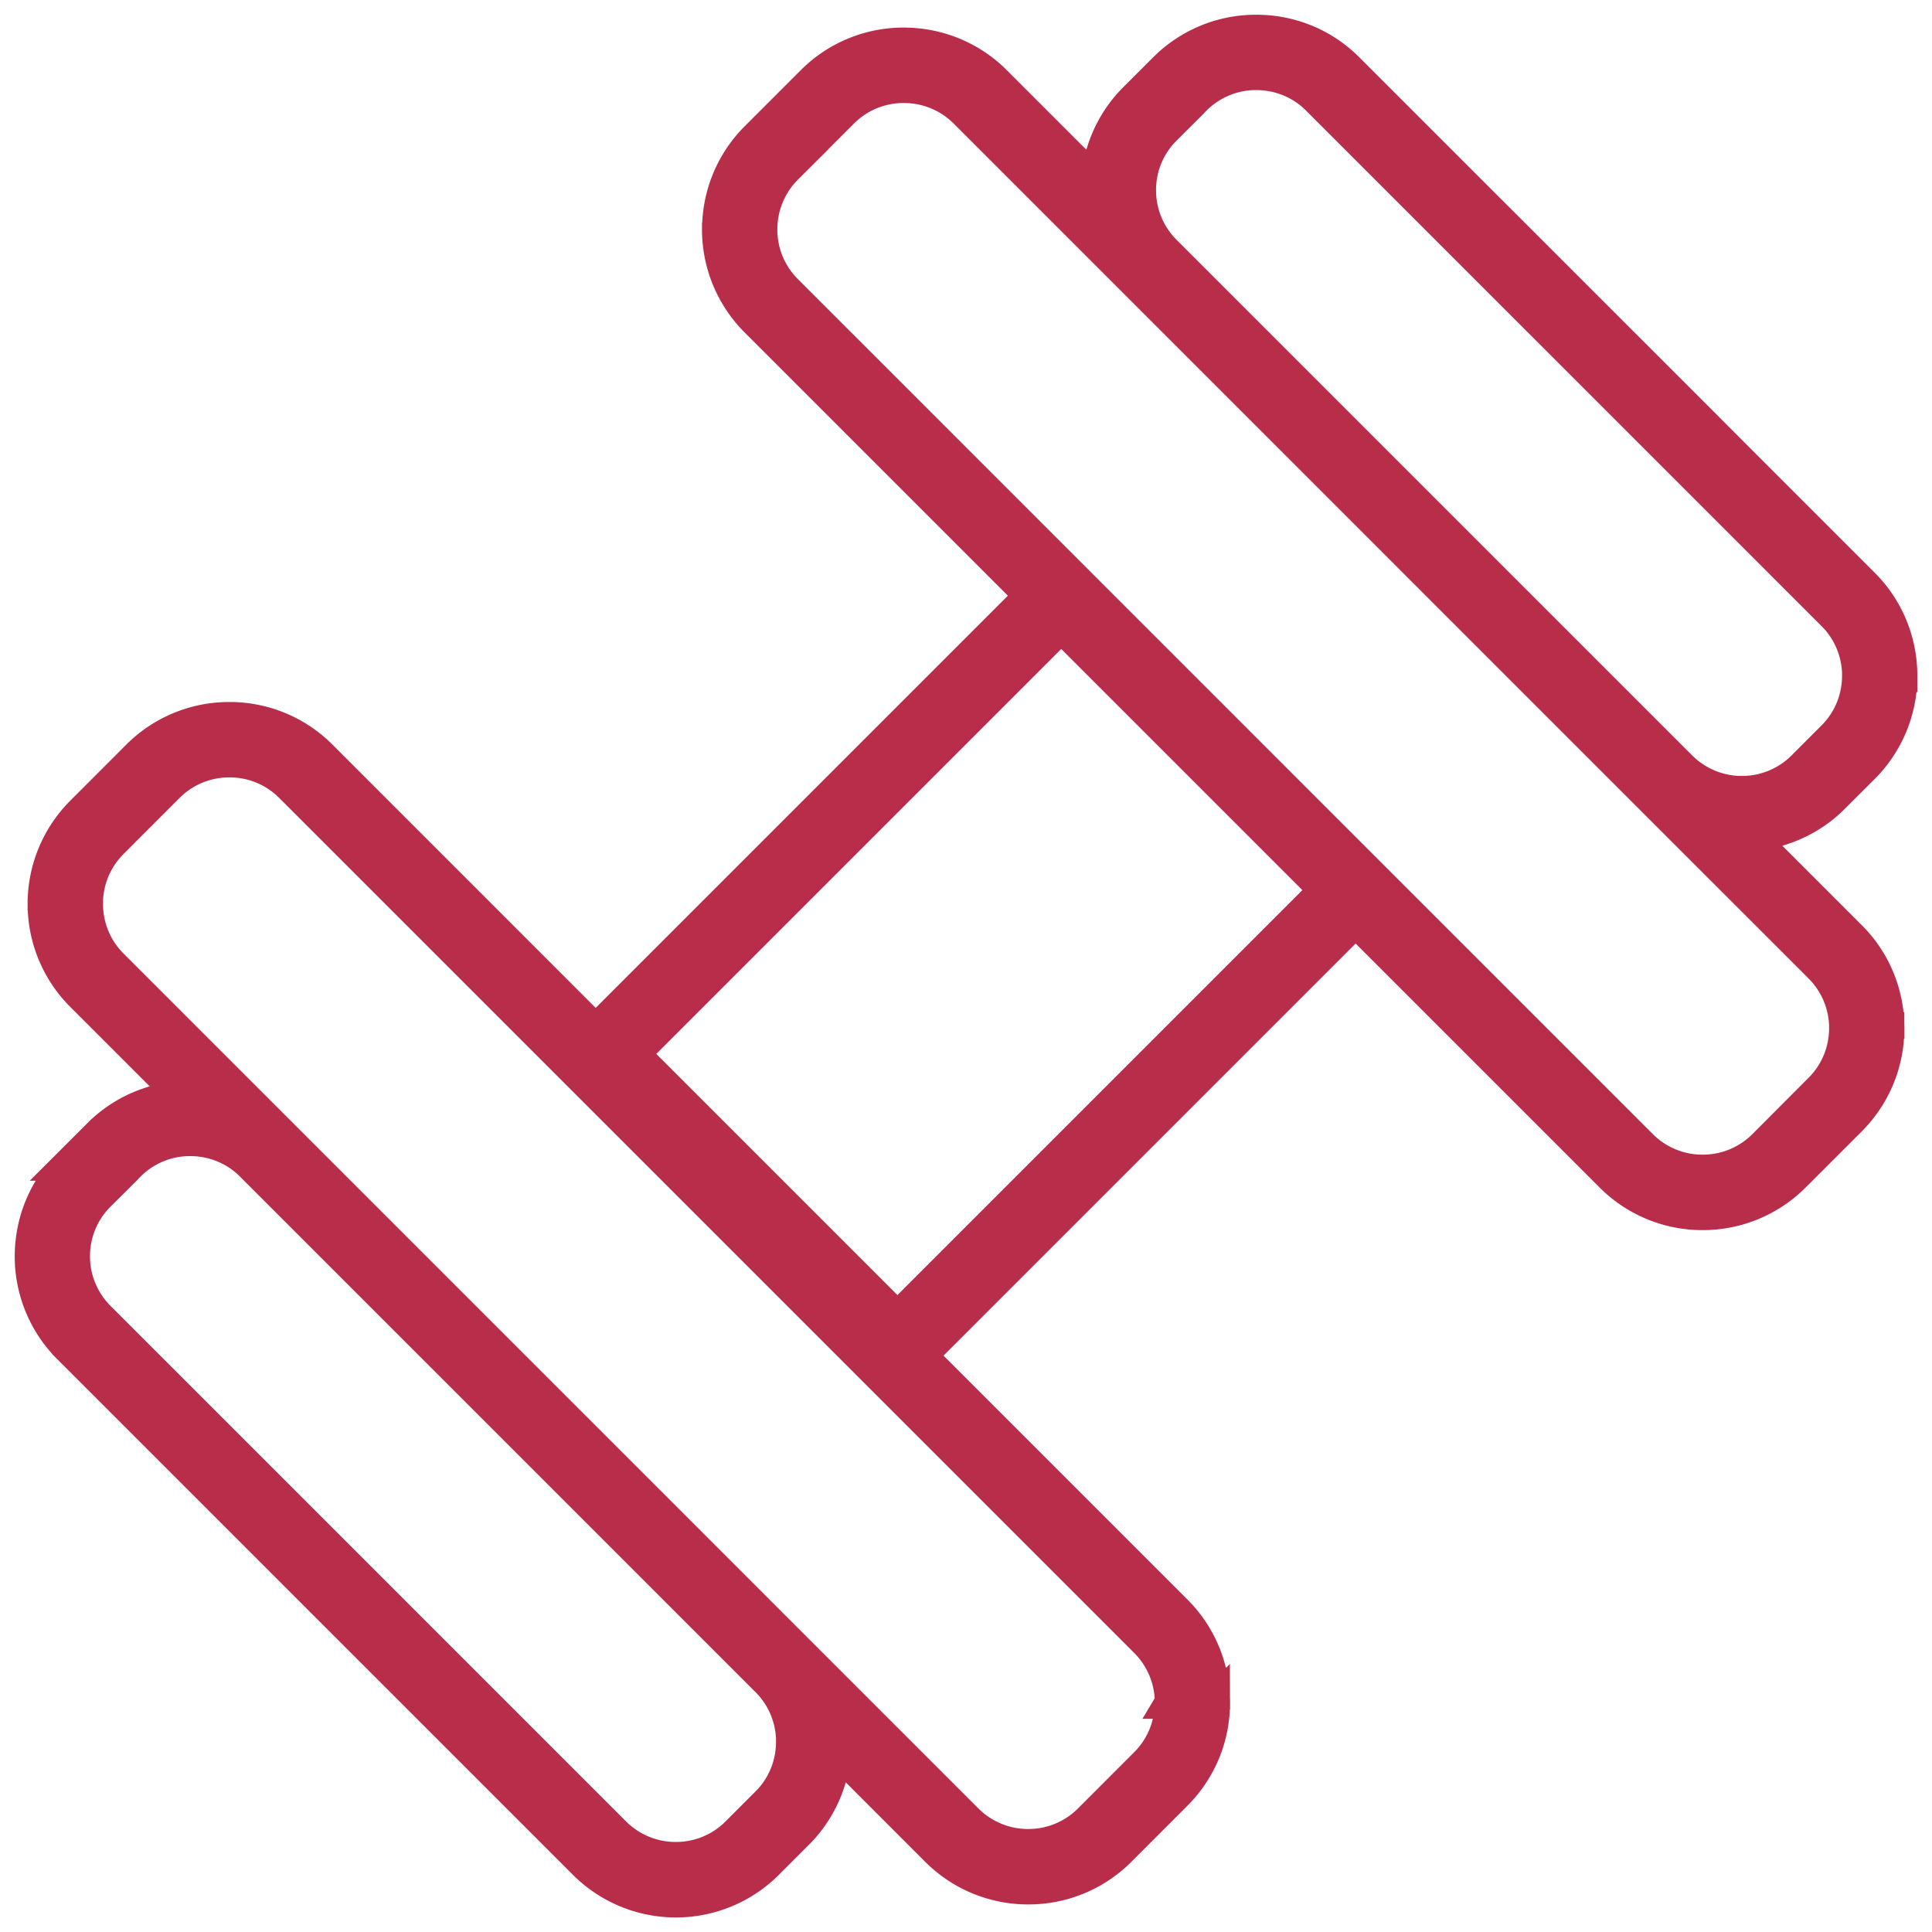<svg xmlns="http://www.w3.org/2000/svg" width="48" height="48" fill="none"><g clip-path="url(#a)" opacity=".9"><mask id="b" width="60.104" height="60.104" x="-6.203" y="-6.242" fill="#000" maskUnits="userSpaceOnUse"><path fill="#fff" d="M-6.203-6.242h60.104v60.104H-6.203z"/><path fill-rule="evenodd" d="m1.705 28.935.745-.744a3.196 3.196 0 0 1 2.1-.936l-2.523-2.523a3.205 3.205 0 0 1-.94-2.268v-.009l-.001-.001a3.22 3.22 0 0 1 .94-2.276l1.395-1.396a3.21 3.21 0 0 1 2.278-.941 3.204 3.204 0 0 1 2.277.94l6.824 6.825L25.606 14.8l-6.824-6.824a3.217 3.217 0 0 1-.941-2.274l.002-.002V5.691a3.213 3.213 0 0 1 .938-2.268l1.398-1.398a3.202 3.202 0 0 1 2.276-.94c.823 0 1.649.314 2.277.942l2.523 2.523a3.205 3.205 0 0 1 .934-2.1l.744-.744a3.208 3.208 0 0 1 2.278-.94c.824-.001 1.648.31 2.276.939l3.232 3.232.76.758 4.826 4.826.758.76 3.234 3.234c.625.625.939 1.45.939 2.275v.005a3.215 3.215 0 0 1-.94 2.274l-.745.744a3.197 3.197 0 0 1-2.1.934l2.524 2.524c.627.626.939 1.45.94 2.276l-.002.001a3.21 3.21 0 0 1-.938 2.275l-1.398 1.398a3.21 3.21 0 0 1-2.278.941 3.206 3.206 0 0 1-2.274-.941l-6.345-6.345L22.876 33.68l6.345 6.345c.627.627.94 1.45.94 2.276l-.002.002a3.204 3.204 0 0 1-.94 2.276l-1.395 1.396a3.204 3.204 0 0 1-2.277.94 3.208 3.208 0 0 1-2.276-.94l-2.523-2.524a3.2 3.2 0 0 1-.936 2.102l-.744.744a3.22 3.22 0 0 1-4.551 0l-3.234-3.234-.76-.76-4.826-4.825-.76-.76-3.231-3.231a3.212 3.212 0 0 1-.94-2.269v-.008c.001-.826.315-1.65.94-2.275Zm1.08-8 1.396-1.395c.42-.42.97-.627 1.519-.626.55-.001 1.1.208 1.518.626l21.243 21.243c.42.42.628.968.63 1.515l-.003.005a2.132 2.132 0 0 1-.629 1.515l-1.395 1.396a2.14 2.14 0 0 1-1.517.627 2.141 2.141 0 0 1-1.519-.625L2.786 23.973a2.128 2.128 0 0 1-.626-1.519l-.002-.001c0-.55.209-1.098.628-1.517Zm-.32 8.759.744-.745a2.134 2.134 0 0 1 1.518-.626c.55 0 1.1.207 1.517.625l12.81 12.81c.417.417.626.966.628 1.516l-.002.002c0 .549-.21 1.1-.628 1.516l-.744.745a2.138 2.138 0 0 1-1.515.626 2.14 2.14 0 0 1-1.519-.625l-12.81-12.81a2.139 2.139 0 0 1-.628-1.515v-.005a2.131 2.131 0 0 1 .629-1.514ZM28.95 3.209l.744-.745a2.135 2.135 0 0 1 1.518-.626c.549 0 1.1.207 1.517.625l12.81 12.81c.417.416.626.966.628 1.516l-.002.002c0 .549-.21 1.099-.628 1.516l-.744.745a2.148 2.148 0 0 1-3.033 0L28.95 6.242a2.13 2.13 0 0 1-.628-1.514l-.001-.004c0-.55.21-1.098.629-1.515Zm-9.41.972 1.398-1.398a2.134 2.134 0 0 1 1.517-.624c.55 0 1.1.208 1.519.626L41 19.812l4.216 4.215c.419.42.627.969.629 1.515l-.002.005c0 .55-.21 1.097-.628 1.514L43.82 28.46a2.14 2.14 0 0 1-1.517.627 2.14 2.14 0 0 1-1.519-.625L19.541 7.218a2.134 2.134 0 0 1-.628-1.517v-.003c0-.548.21-1.1.628-1.517ZM15.74 26.184l5.313-5.313 5.313-5.313 6.557 6.557-10.626 10.626-6.557-6.557Z" clip-rule="evenodd"/></mask><path fill="#B01736" fill-rule="evenodd" d="m1.705 28.935.745-.744a3.196 3.196 0 0 1 2.1-.936l-2.523-2.523a3.205 3.205 0 0 1-.94-2.268v-.009l-.001-.001a3.22 3.22 0 0 1 .94-2.276l1.395-1.396a3.21 3.21 0 0 1 2.278-.941 3.204 3.204 0 0 1 2.277.94l6.824 6.825L25.606 14.8l-6.824-6.824a3.217 3.217 0 0 1-.941-2.274l.002-.002V5.691a3.213 3.213 0 0 1 .938-2.268l1.398-1.398a3.202 3.202 0 0 1 2.276-.94c.823 0 1.649.314 2.277.942l2.523 2.523a3.205 3.205 0 0 1 .934-2.1l.744-.744a3.208 3.208 0 0 1 2.278-.94c.824-.001 1.648.31 2.276.939l3.232 3.232.76.758 4.826 4.826.758.76 3.234 3.234c.625.625.939 1.45.939 2.275v.005a3.215 3.215 0 0 1-.94 2.274l-.745.744a3.197 3.197 0 0 1-2.1.934l2.524 2.524c.627.626.939 1.45.94 2.276l-.002.001a3.21 3.21 0 0 1-.938 2.275l-1.398 1.398a3.21 3.21 0 0 1-2.278.941 3.206 3.206 0 0 1-2.274-.941l-6.345-6.345L22.876 33.68l6.345 6.345c.627.627.94 1.45.94 2.276l-.002.002a3.204 3.204 0 0 1-.94 2.276l-1.395 1.396a3.204 3.204 0 0 1-2.277.94 3.208 3.208 0 0 1-2.276-.94l-2.523-2.524a3.2 3.2 0 0 1-.936 2.102l-.744.744a3.22 3.22 0 0 1-4.551 0l-3.234-3.234-.76-.76-4.826-4.825-.76-.76-3.231-3.231a3.212 3.212 0 0 1-.94-2.269v-.008c.001-.826.315-1.65.94-2.275Zm1.08-8 1.396-1.395c.42-.42.97-.627 1.519-.626.55-.001 1.1.208 1.518.626l21.243 21.243c.42.42.628.968.63 1.515l-.003.005a2.132 2.132 0 0 1-.629 1.515l-1.395 1.396a2.14 2.14 0 0 1-1.517.627 2.141 2.141 0 0 1-1.519-.625L2.786 23.973a2.128 2.128 0 0 1-.626-1.519l-.002-.001c0-.55.209-1.098.628-1.517Zm-.32 8.759.744-.745a2.134 2.134 0 0 1 1.518-.626c.55 0 1.1.207 1.517.625l12.81 12.81c.417.417.626.966.628 1.516l-.002.002c0 .549-.21 1.1-.628 1.516l-.744.745a2.138 2.138 0 0 1-1.515.626 2.14 2.14 0 0 1-1.519-.625l-12.81-12.81a2.139 2.139 0 0 1-.628-1.515v-.005a2.131 2.131 0 0 1 .629-1.514ZM28.95 3.209l.744-.745a2.135 2.135 0 0 1 1.518-.626c.549 0 1.1.207 1.517.625l12.81 12.81c.417.416.626.966.628 1.516l-.002.002c0 .549-.21 1.099-.628 1.516l-.744.745a2.148 2.148 0 0 1-3.033 0L28.95 6.242a2.13 2.13 0 0 1-.628-1.514l-.001-.004c0-.55.21-1.098.629-1.515Zm-9.41.972 1.398-1.398a2.134 2.134 0 0 1 1.517-.624c.55 0 1.1.208 1.519.626L41 19.812l4.216 4.215c.419.42.627.969.629 1.515l-.002.005c0 .55-.21 1.097-.628 1.514L43.82 28.46a2.14 2.14 0 0 1-1.517.627 2.14 2.14 0 0 1-1.519-.625L19.541 7.218a2.134 2.134 0 0 1-.628-1.517v-.003c0-.548.21-1.1.628-1.517ZM15.74 26.184l5.313-5.313 5.313-5.313 6.557 6.557-10.626 10.626-6.557-6.557Z" clip-rule="evenodd"/><path stroke="#B01736" stroke-width=".8" d="m1.705 28.935.745-.744a3.196 3.196 0 0 1 2.1-.936l-2.523-2.523a3.205 3.205 0 0 1-.94-2.268v-.009l-.001-.001a3.22 3.22 0 0 1 .94-2.276l1.395-1.396a3.21 3.21 0 0 1 2.278-.941 3.204 3.204 0 0 1 2.277.94l6.824 6.825L25.606 14.8l-6.824-6.824a3.217 3.217 0 0 1-.941-2.274l.002-.002V5.691a3.213 3.213 0 0 1 .938-2.268l1.398-1.398a3.202 3.202 0 0 1 2.276-.94c.823 0 1.649.314 2.277.942l2.523 2.523a3.205 3.205 0 0 1 .934-2.1l.744-.744a3.208 3.208 0 0 1 2.278-.94c.824-.001 1.648.31 2.276.939l3.232 3.232.76.758 4.826 4.826.758.76 3.234 3.234c.625.625.939 1.45.939 2.275v.005a3.215 3.215 0 0 1-.94 2.274l-.745.744a3.197 3.197 0 0 1-2.1.934l2.524 2.524c.627.626.939 1.45.94 2.276l-.002.001a3.21 3.21 0 0 1-.938 2.275l-1.398 1.398a3.21 3.21 0 0 1-2.278.941 3.206 3.206 0 0 1-2.274-.941l-6.345-6.345L22.876 33.68l6.345 6.345c.627.627.94 1.45.94 2.276l-.002.002a3.204 3.204 0 0 1-.94 2.276l-1.395 1.396a3.204 3.204 0 0 1-2.277.94 3.208 3.208 0 0 1-2.276-.94l-2.523-2.524a3.2 3.2 0 0 1-.936 2.102l-.744.744a3.22 3.22 0 0 1-4.551 0l-3.234-3.234-.76-.76-4.826-4.825-.76-.76-3.231-3.231a3.212 3.212 0 0 1-.94-2.269v-.008c.001-.826.315-1.65.94-2.275Zm1.08-8 1.396-1.395c.42-.42.97-.627 1.519-.626.55-.001 1.1.208 1.518.626l21.243 21.243c.42.42.628.968.63 1.515l-.003.005a2.132 2.132 0 0 1-.629 1.515l-1.395 1.396a2.14 2.14 0 0 1-1.517.627 2.141 2.141 0 0 1-1.519-.625L2.786 23.973a2.128 2.128 0 0 1-.626-1.519l-.002-.001c0-.55.209-1.098.628-1.517Zm-.32 8.759.744-.745a2.134 2.134 0 0 1 1.518-.626c.55 0 1.1.207 1.517.625l12.81 12.81c.417.417.626.966.628 1.516l-.002.002c0 .549-.21 1.1-.628 1.516l-.744.745a2.138 2.138 0 0 1-1.515.626 2.14 2.14 0 0 1-1.519-.625l-12.81-12.81a2.139 2.139 0 0 1-.628-1.515v-.005a2.131 2.131 0 0 1 .629-1.514ZM28.95 3.209l.744-.745a2.135 2.135 0 0 1 1.518-.626c.549 0 1.1.207 1.517.625l12.81 12.81c.417.416.626.966.628 1.516l-.002.002c0 .549-.21 1.099-.628 1.516l-.744.745a2.148 2.148 0 0 1-3.033 0L28.95 6.242a2.13 2.13 0 0 1-.628-1.514l-.001-.004c0-.55.21-1.098.629-1.515Zm-9.41.972 1.398-1.398a2.134 2.134 0 0 1 1.517-.624c.55 0 1.1.208 1.519.626L41 19.812l4.216 4.215c.419.42.627.969.629 1.515l-.002.005c0 .55-.21 1.097-.628 1.514L43.82 28.46a2.14 2.14 0 0 1-1.517.627 2.14 2.14 0 0 1-1.519-.625L19.541 7.218a2.134 2.134 0 0 1-.628-1.517v-.003c0-.548.21-1.1.628-1.517ZM15.74 26.184l5.313-5.313 5.313-5.313 6.557 6.557-10.626 10.626-6.557-6.557Z" clip-rule="evenodd" mask="url(#b)"/></g><defs><clipPath id="a"><path fill="#fff" d="M0 0h48v48H0z"/></clipPath></defs></svg>